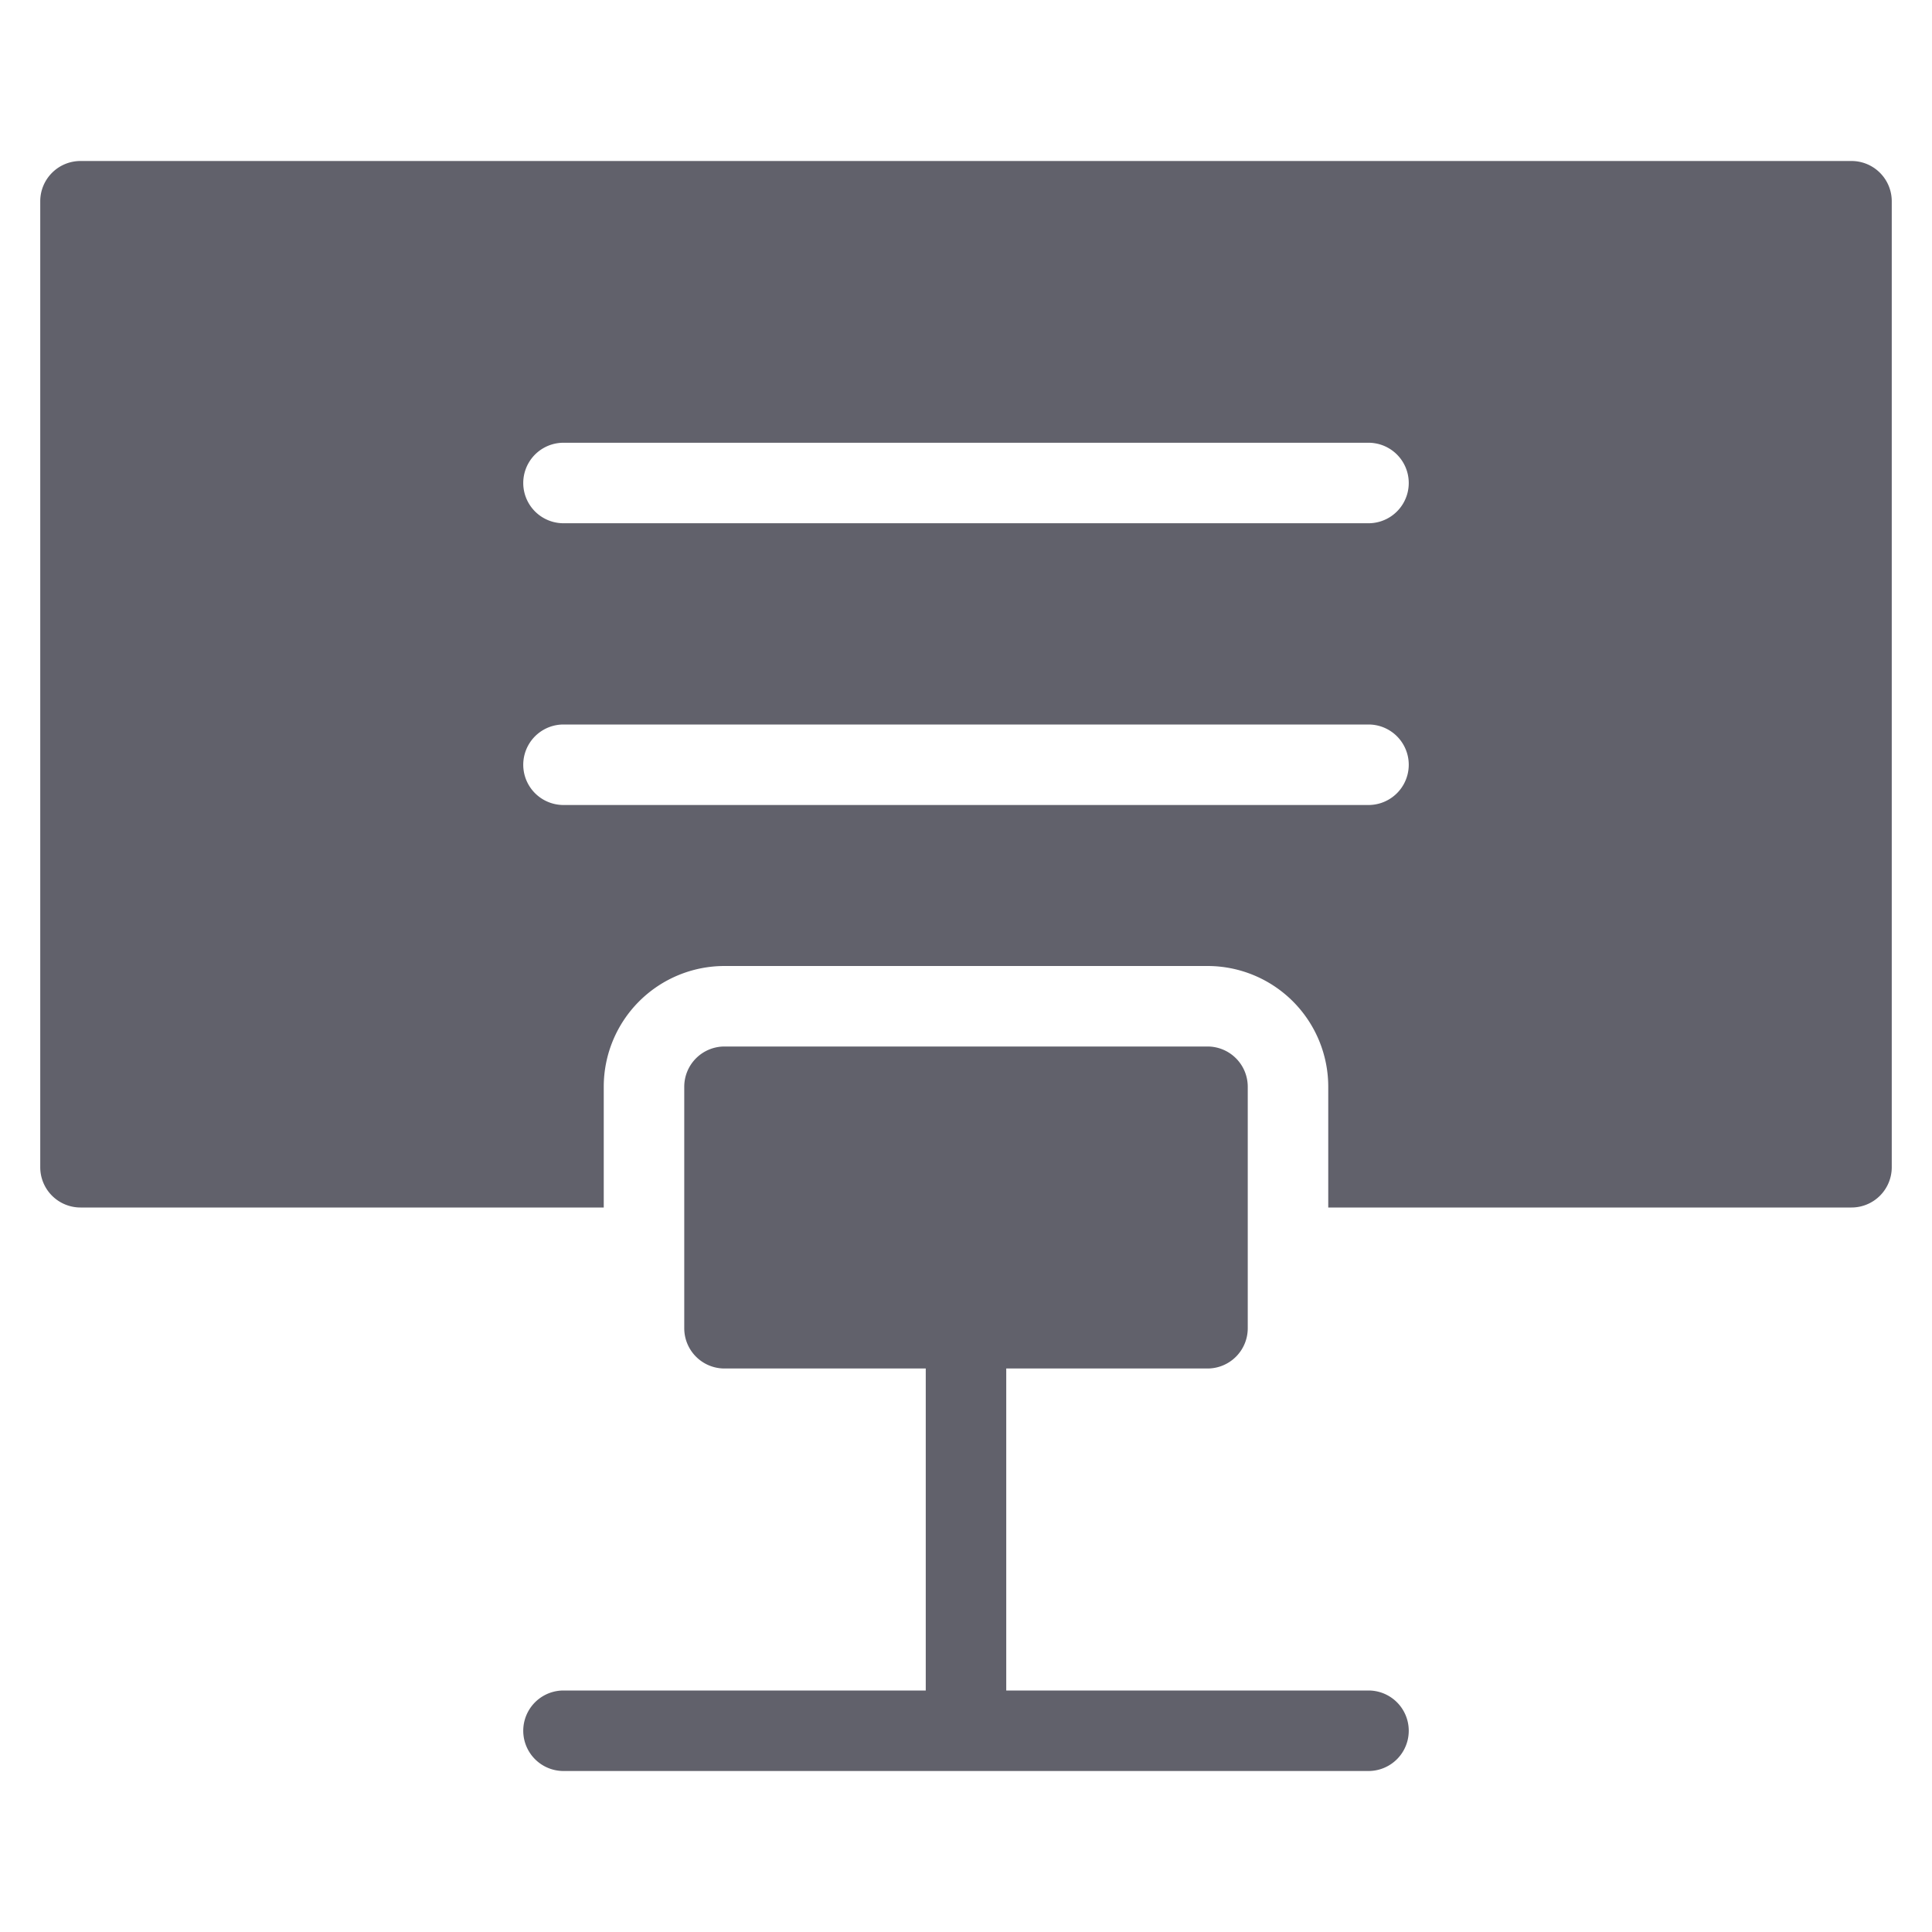 <svg xmlns="http://www.w3.org/2000/svg" height="48" width="48" viewBox="0 0 48 48"><title>name card 3</title><g fill="#61616b" class="nc-icon-wrapper"><path d="M34,42H25V34h5a1,1,0,0,0,1-1V27a1,1,0,0,0-1-1H18a1,1,0,0,0-1,1v6a1,1,0,0,0,1,1h5v8H14a1,1,0,0,0,0,2H34a1,1,0,0,0,0-2Z" fill="#61616b" data-color="color-2"></path> <path d="M46,4H2A1,1,0,0,0,1,5V29a1,1,0,0,0,1,1H15V27a3,3,0,0,1,3-3H30a3,3,0,0,1,3,3v3H46a1,1,0,0,0,1-1V5A1,1,0,0,0,46,4ZM34,20H14a1,1,0,0,1,0-2H34a1,1,0,0,1,0,2Zm0-7H14a1,1,0,0,1,0-2H34a1,1,0,0,1,0,2Z" fill="#61616b"></path></g></svg>